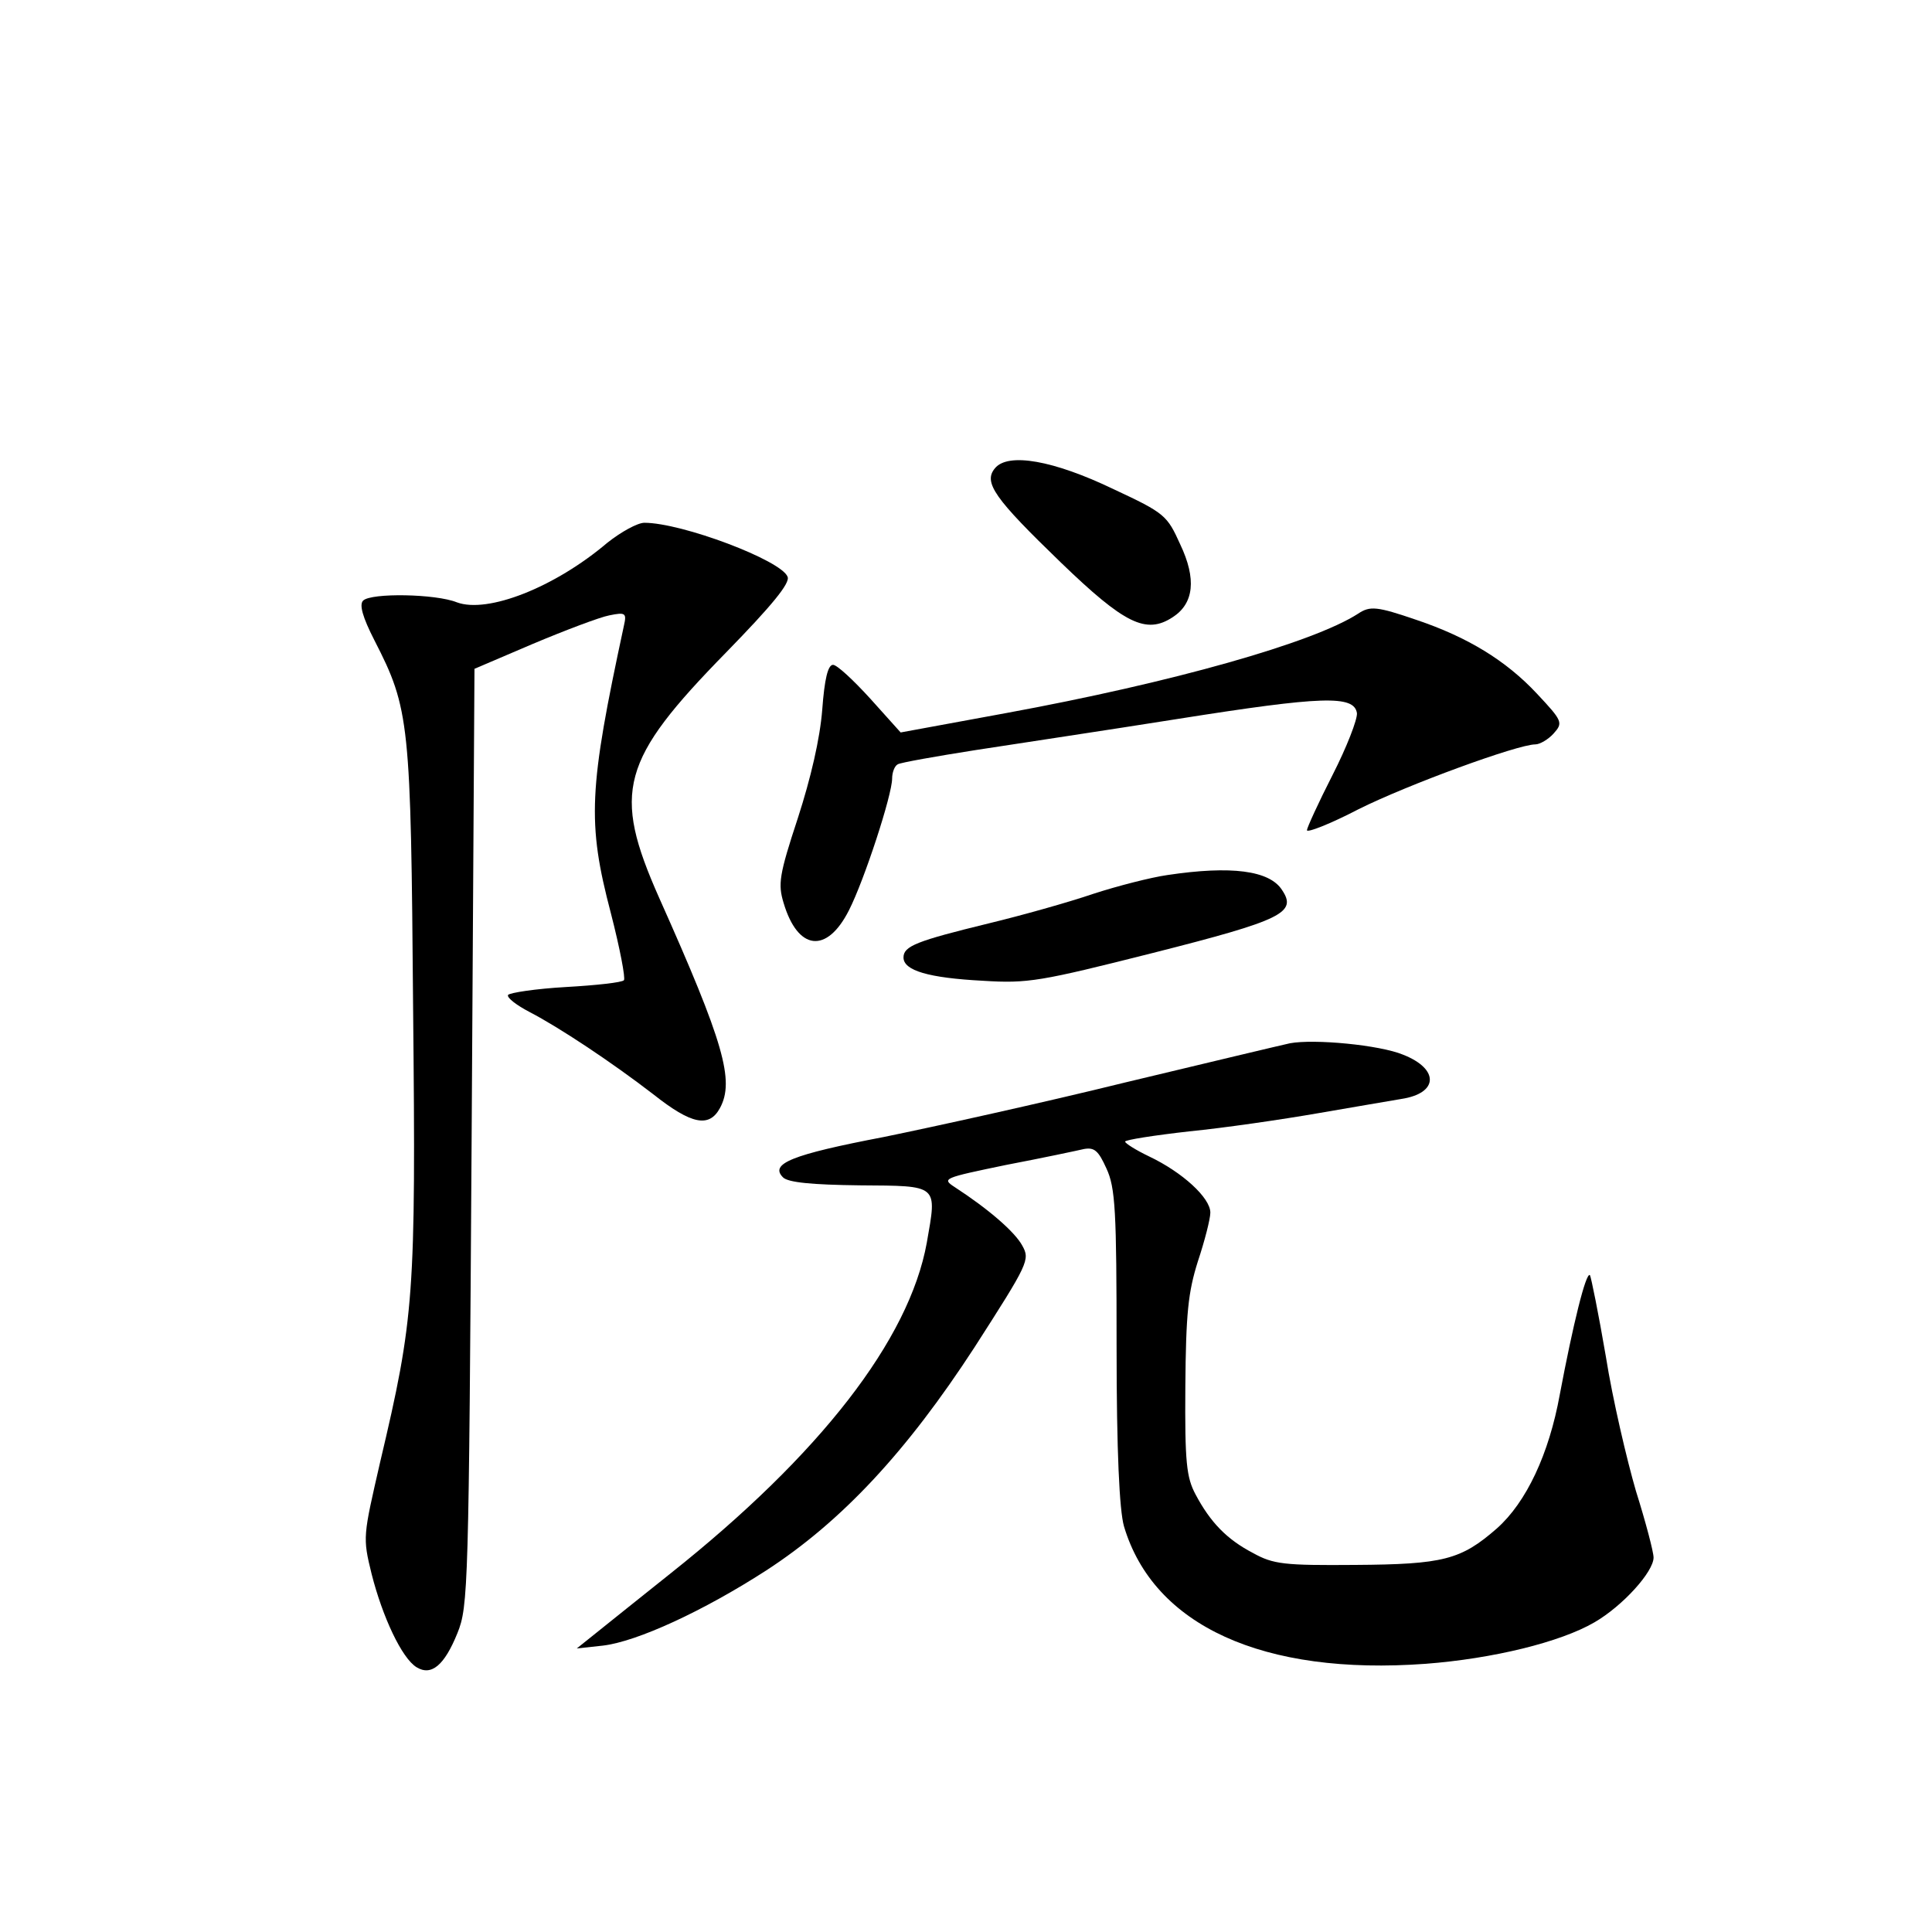 <?xml version="1.0" standalone="no"?>
<!DOCTYPE svg PUBLIC "-//W3C//DTD SVG 20010904//EN"
 "http://www.w3.org/TR/2001/REC-SVG-20010904/DTD/svg10.dtd">
<svg version="1.0" xmlns="http://www.w3.org/2000/svg"
 width="340pt" height="340pt" viewBox="0 0 340 340"
 preserveAspectRatio="xMidYMid meet">
<g transform="translate(0,340) scale(0.1,-0.1)"
fill="#000000" stroke="none">
<path d="M1751 2576 c-21 -25 -1 -53 116 -166 112 -108 150 -127 197 -96 37
24 42 67 13 128 -23 51 -27 55 -117 97 -106 51 -186 65 -209 37z"/>
<path d="M1069 2445 c-93 -79 -211 -125 -265 -105 -37 15 -151 17 -165 3 -7
-7 -1 -29 20 -70 62 -121 64 -143 68 -648 5 -506 2 -544 -58 -798 -30 -131
-31 -132 -15 -197 19 -75 53 -148 79 -164 26 -16 49 3 72 60 19 47 20 78 25
873 l5 824 103 44 c57 24 118 47 134 50 29 6 31 4 26 -18 -62 -288 -65 -346
-23 -506 16 -62 26 -115 23 -118 -3 -4 -49 -9 -102 -12 -53 -3 -99 -10 -102
-14 -2 -5 15 -18 38 -30 52 -27 144 -88 218 -145 67 -53 98 -59 117 -24 26 48
7 115 -107 370 -83 187 -68 242 118 432 80 82 113 122 108 133 -11 29 -186 95
-252 95 -12 0 -41 -16 -65 -35z"/>
<path d="M2390 2320 c-79 -51 -326 -121 -620 -175 l-185 -34 -53 59 c-30 33
-59 60 -66 60 -9 0 -15 -25 -19 -79 -4 -51 -20 -120 -43 -191 -33 -100 -35
-116 -25 -149 25 -84 76 -90 115 -13 27 53 76 203 76 232 0 10 4 22 10 25 5 3
67 14 137 25 71 11 231 35 357 55 253 40 309 42 314 10 1 -11 -18 -60 -43
-109 -25 -49 -45 -93 -45 -97 0 -5 41 11 91 37 86 43 280 114 311 114 8 0 23
9 32 19 17 19 16 22 -29 70 -55 59 -123 100 -212 130 -70 24 -82 25 -103 11z"/>
<path d="M2054 1860 c-28 -4 -87 -19 -130 -33 -44 -15 -126 -38 -184 -52 -127
-31 -150 -40 -150 -60 0 -23 44 -36 140 -41 79 -5 101 -1 299 49 229 58 254
71 227 111 -22 34 -89 43 -202 26z"/>
<path d="M2270 1564 c-14 -3 -144 -34 -290 -69 -146 -36 -337 -78 -425 -96
-162 -31 -201 -47 -177 -71 9 -9 51 -13 135 -14 140 -1 136 2 118 -101 -31
-171 -188 -373 -451 -582 -53 -42 -111 -89 -130 -104 l-35 -28 46 5 c60 7 177
61 287 132 134 87 248 210 367 393 95 148 98 154 84 179 -13 24 -59 64 -119
103 -23 15 -20 16 91 39 63 12 124 25 137 28 18 3 25 -3 39 -34 16 -34 18 -75
18 -314 0 -185 5 -288 13 -316 52 -175 245 -263 531 -242 118 9 237 38 297 73
50 29 104 89 104 114 0 10 -14 63 -31 117 -16 55 -41 161 -53 237 -13 76 -26
140 -28 143 -7 6 -30 -88 -53 -210 -19 -105 -59 -190 -111 -236 -63 -55 -94
-63 -249 -64 -125 -1 -144 1 -180 21 -46 24 -75 54 -101 103 -16 30 -19 56
-18 190 1 129 5 166 22 220 12 36 22 75 22 86 0 26 -49 71 -108 99 -23 11 -42
23 -42 26 0 3 51 11 113 18 61 6 164 21 227 32 63 11 129 22 146 25 66 10 67
53 3 78 -41 17 -156 28 -199 20z"/>
</g>
</svg>
